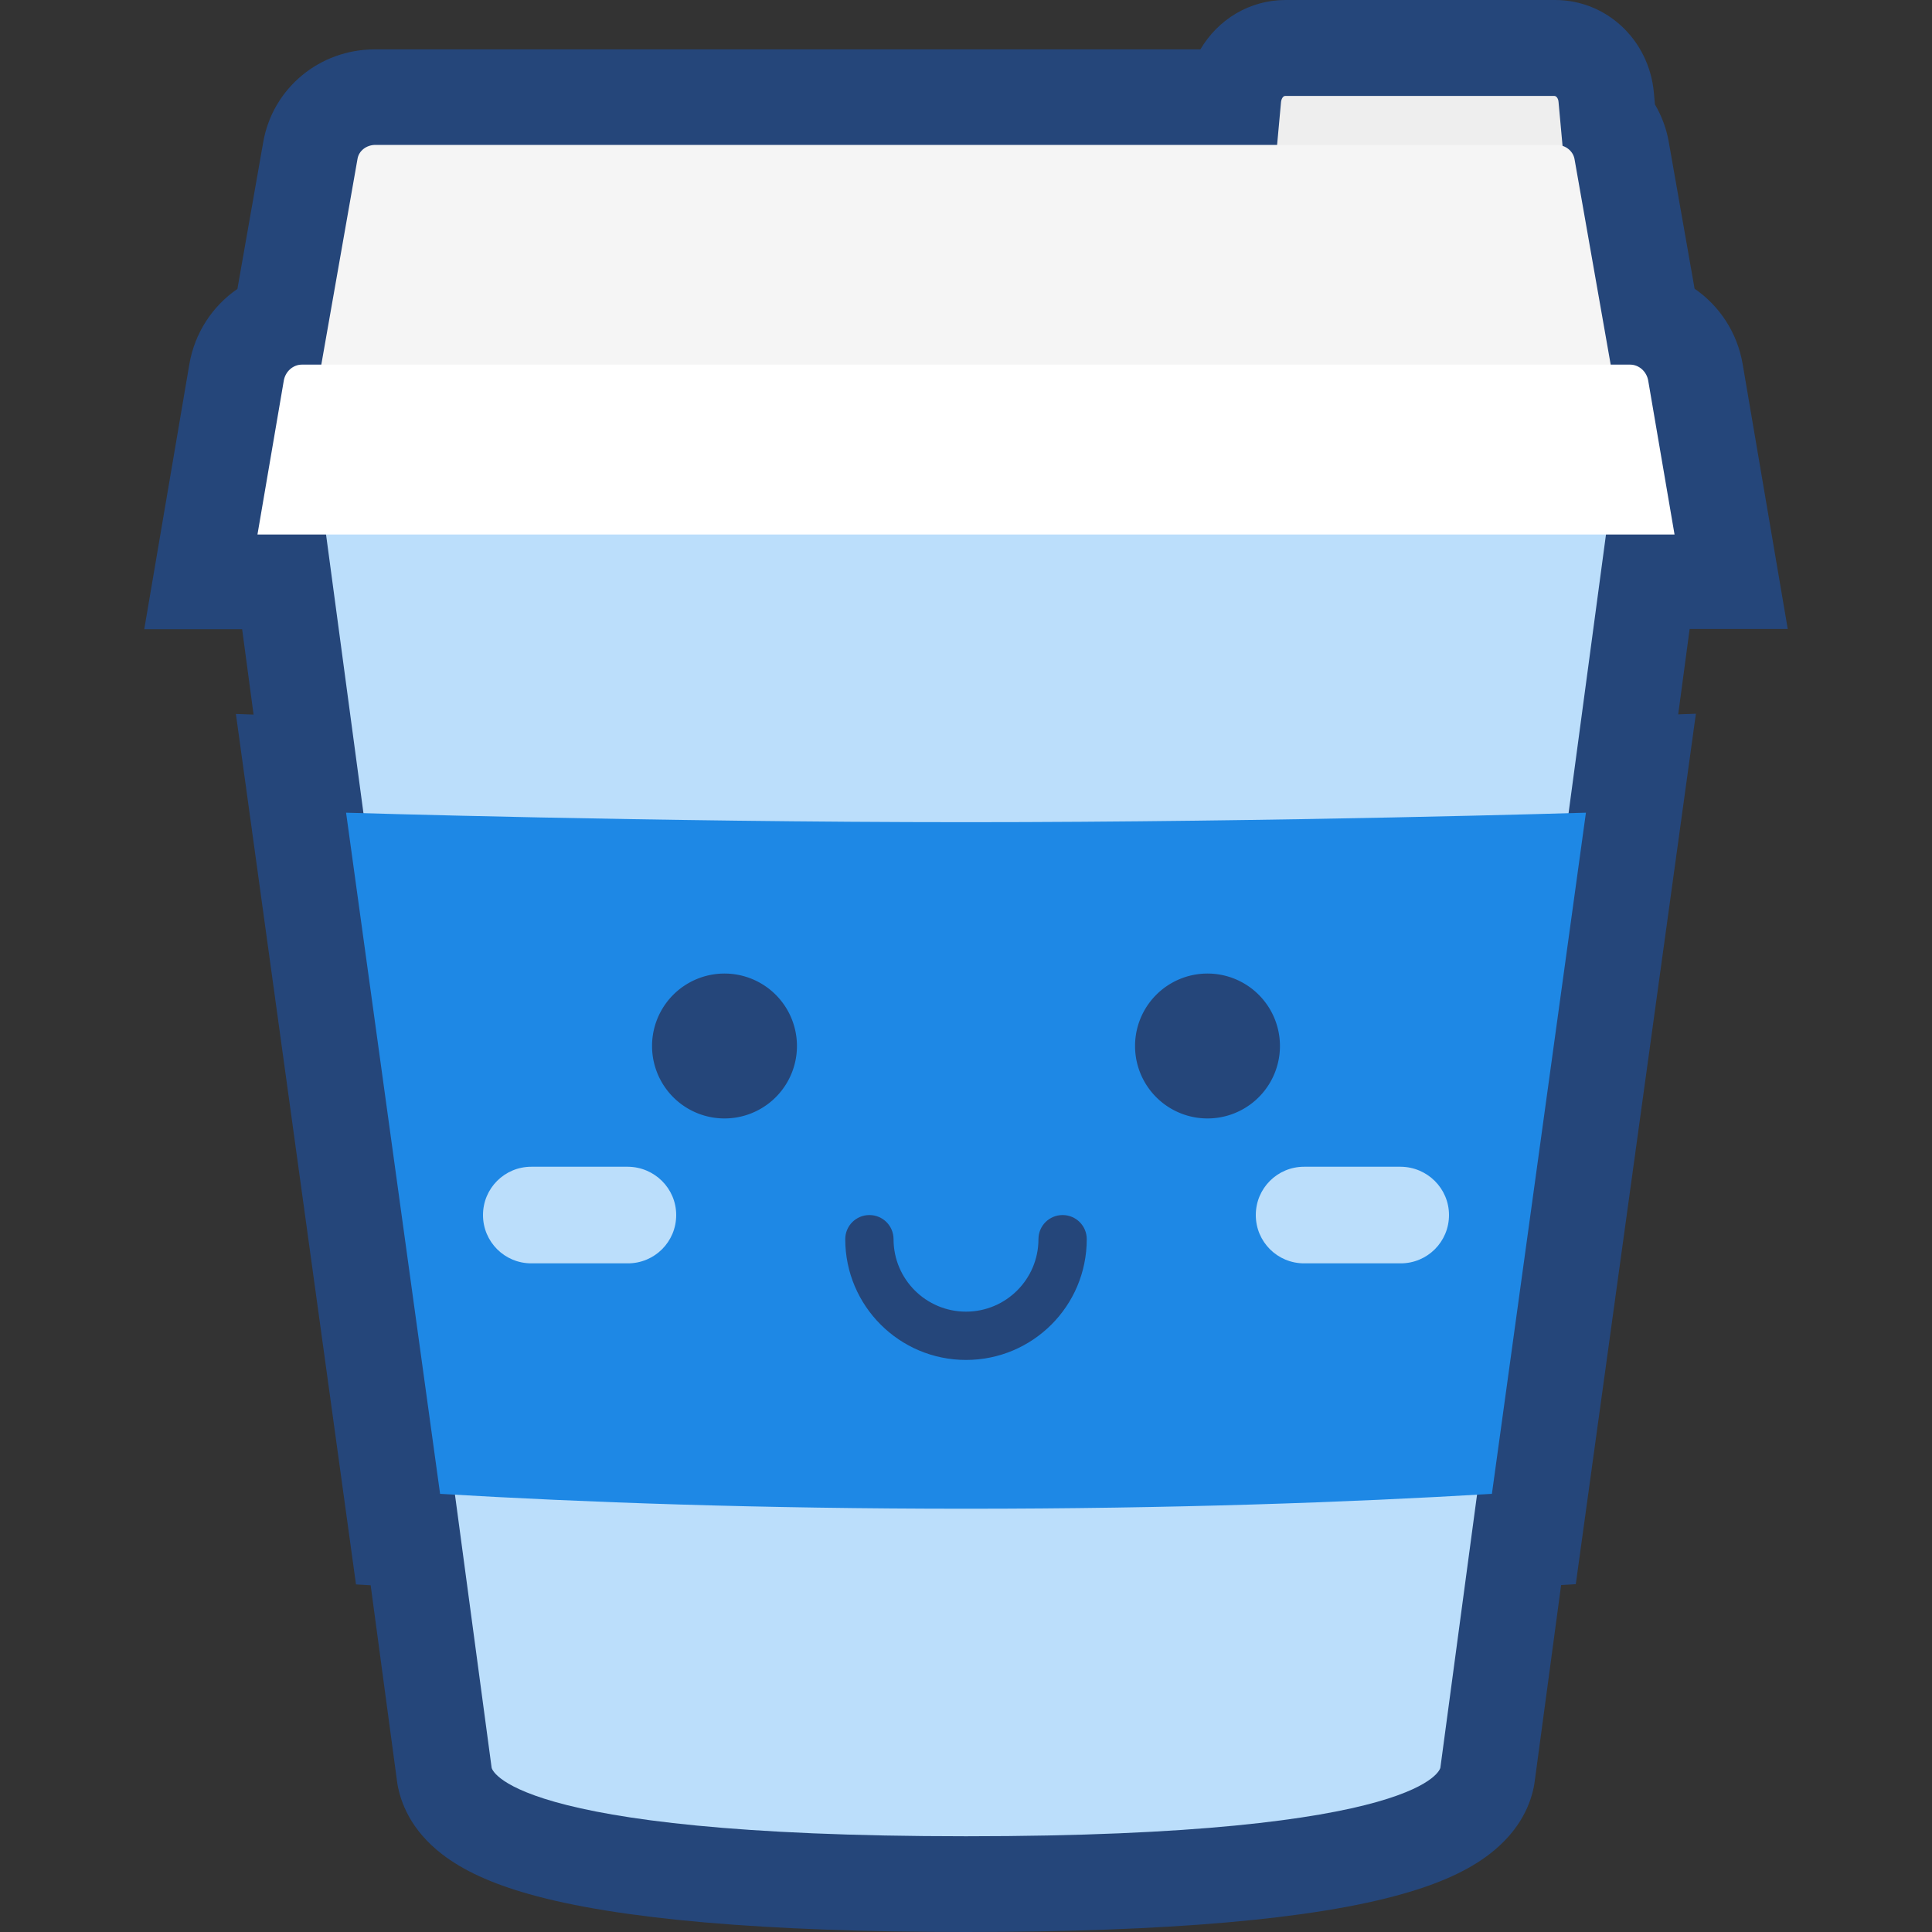 <?xml version="1.0" standalone="no"?><!DOCTYPE svg PUBLIC "-//W3C//DTD SVG 1.1//EN" "http://www.w3.org/Graphics/SVG/1.1/DTD/svg11.dtd"><svg t="1655188680731" class="icon" viewBox="0 0 1024 1024" version="1.1" xmlns="http://www.w3.org/2000/svg" p-id="3393" xmlns:xlink="http://www.w3.org/1999/xlink" width="32" height="32"><rect x="0" y="0" width="1024" height="1024" fill="#333333" stroke="none"/><defs><style type="text/css">@font-face { font-family: feedback-iconfont; src: url("//at.alicdn.com/t/font_1031158_u69w8yhxdu.woff2?t=1630033759944") format("woff2"), url("//at.alicdn.com/t/font_1031158_u69w8yhxdu.woff?t=1630033759944") format("woff"), url("//at.alicdn.com/t/font_1031158_u69w8yhxdu.ttf?t=1630033759944") format("truetype"); }
</style></defs><path d="M512 1024c-106.514 0-184.457-6.743-231.657-20.114-19.886-5.6-34.971-12.571-46.057-21.143-16.571-12.8-21.943-27.314-23.657-37.257l-0.114-0.8-14.057-104.457-7.771-0.457-63.657-461.371 9.371 0.343-6.057-45.257H76.457L100.343 193.143c2.857-16.8 12.343-30.971 25.486-40l13.714-77.943c5.029-28.457 29.829-49.029 59.086-49.029h437.6C645.6 10.286 662.286 0 681.371 0h142.857C851.429 0 873.943 21.029 876.571 48.914l0.571 6.4c3.543 6.057 6.057 12.686 7.314 19.771l13.714 77.943c13.143 9.029 22.629 23.2 25.486 40l23.886 140.343h-52l-6.057 45.257 9.371-0.343-63.657 461.371-7.771 0.457-14.057 104.457-0.114 0.8c-1.6 9.943-7.086 24.457-23.657 37.257-11.086 8.571-26.171 15.543-46.057 21.143C696.457 1017.257 618.514 1024 512 1024z" fill="#25467A" p-id="3394"></path><path d="M512 231.314H165.829L260.571 936.914s6.057 36.343 251.429 36.343 251.429-36.343 251.429-36.343l94.743-705.486H512z" fill="#BBDEFB" p-id="3395"></path><path d="M512 435.771c-165.371 0-328.571-5.029-328.571-5.029l49.829 361.029c76.686 4.571 169.6 7.886 278.743 7.886s202.057-3.314 278.743-7.886l49.829-361.029s-163.2 5.029-328.571 5.029z" fill="#1E88E5" p-id="3396"></path><path d="M826.057 54.057c-0.114-1.829-1.143-3.2-2.171-3.2H681.143c-1.029 0-1.943 1.371-2.171 3.2l-4.8 52.457H830.857l-4.8-52.457z" fill="#EEEEEE" p-id="3397"></path><path d="M834.514 84.229c-0.8-4.229-4.8-7.429-9.486-7.429H198.971c-4.686 0-8.8 3.086-9.486 7.429l-21.257 120.8h687.543L834.514 84.229z" fill="#F5F5F5" p-id="3398"></path><path d="M873.6 201.829c-0.8-4.914-4.914-8.571-9.6-8.571H160c-4.686 0-8.8 3.657-9.6 8.571l-13.943 81.486h751.086l-13.943-81.486z" fill="#FFFFFF" p-id="3399"></path><path d="M512 720.8c-35.314 0-64-28.686-64-64 0-7.086 5.714-12.8 12.8-12.8s12.8 5.714 12.8 12.8c0 21.257 17.257 38.4 38.4 38.4s38.4-17.143 38.4-38.4c0-7.086 5.714-12.8 12.8-12.8s12.8 5.714 12.8 12.8c0 35.429-28.686 64-64 64z" fill="#25467A" p-id="3400"></path><path d="M384 554.4m-38.4 0a38.4 38.4 0 1 0 76.8 0 38.4 38.4 0 1 0-76.8 0Z" fill="#25467A" p-id="3401"></path><path d="M640 554.4m-38.4 0a38.4 38.4 0 1 0 76.8 0 38.4 38.4 0 1 0-76.8 0Z" fill="#25467A" p-id="3402"></path><path d="M332.8 618.4h-51.2c-14.171 0-25.6 11.429-25.6 25.6s11.429 25.6 25.6 25.6h51.2c14.171 0 25.6-11.429 25.6-25.6 0-14.057-11.429-25.486-25.6-25.6zM742.4 618.4h-51.2c-14.171 0-25.6 11.429-25.6 25.6s11.429 25.6 25.6 25.6h51.2c14.171 0 25.6-11.429 25.6-25.6 0-14.057-11.429-25.486-25.6-25.6z" fill="#BBDEFB" p-id="3403"></path></svg>